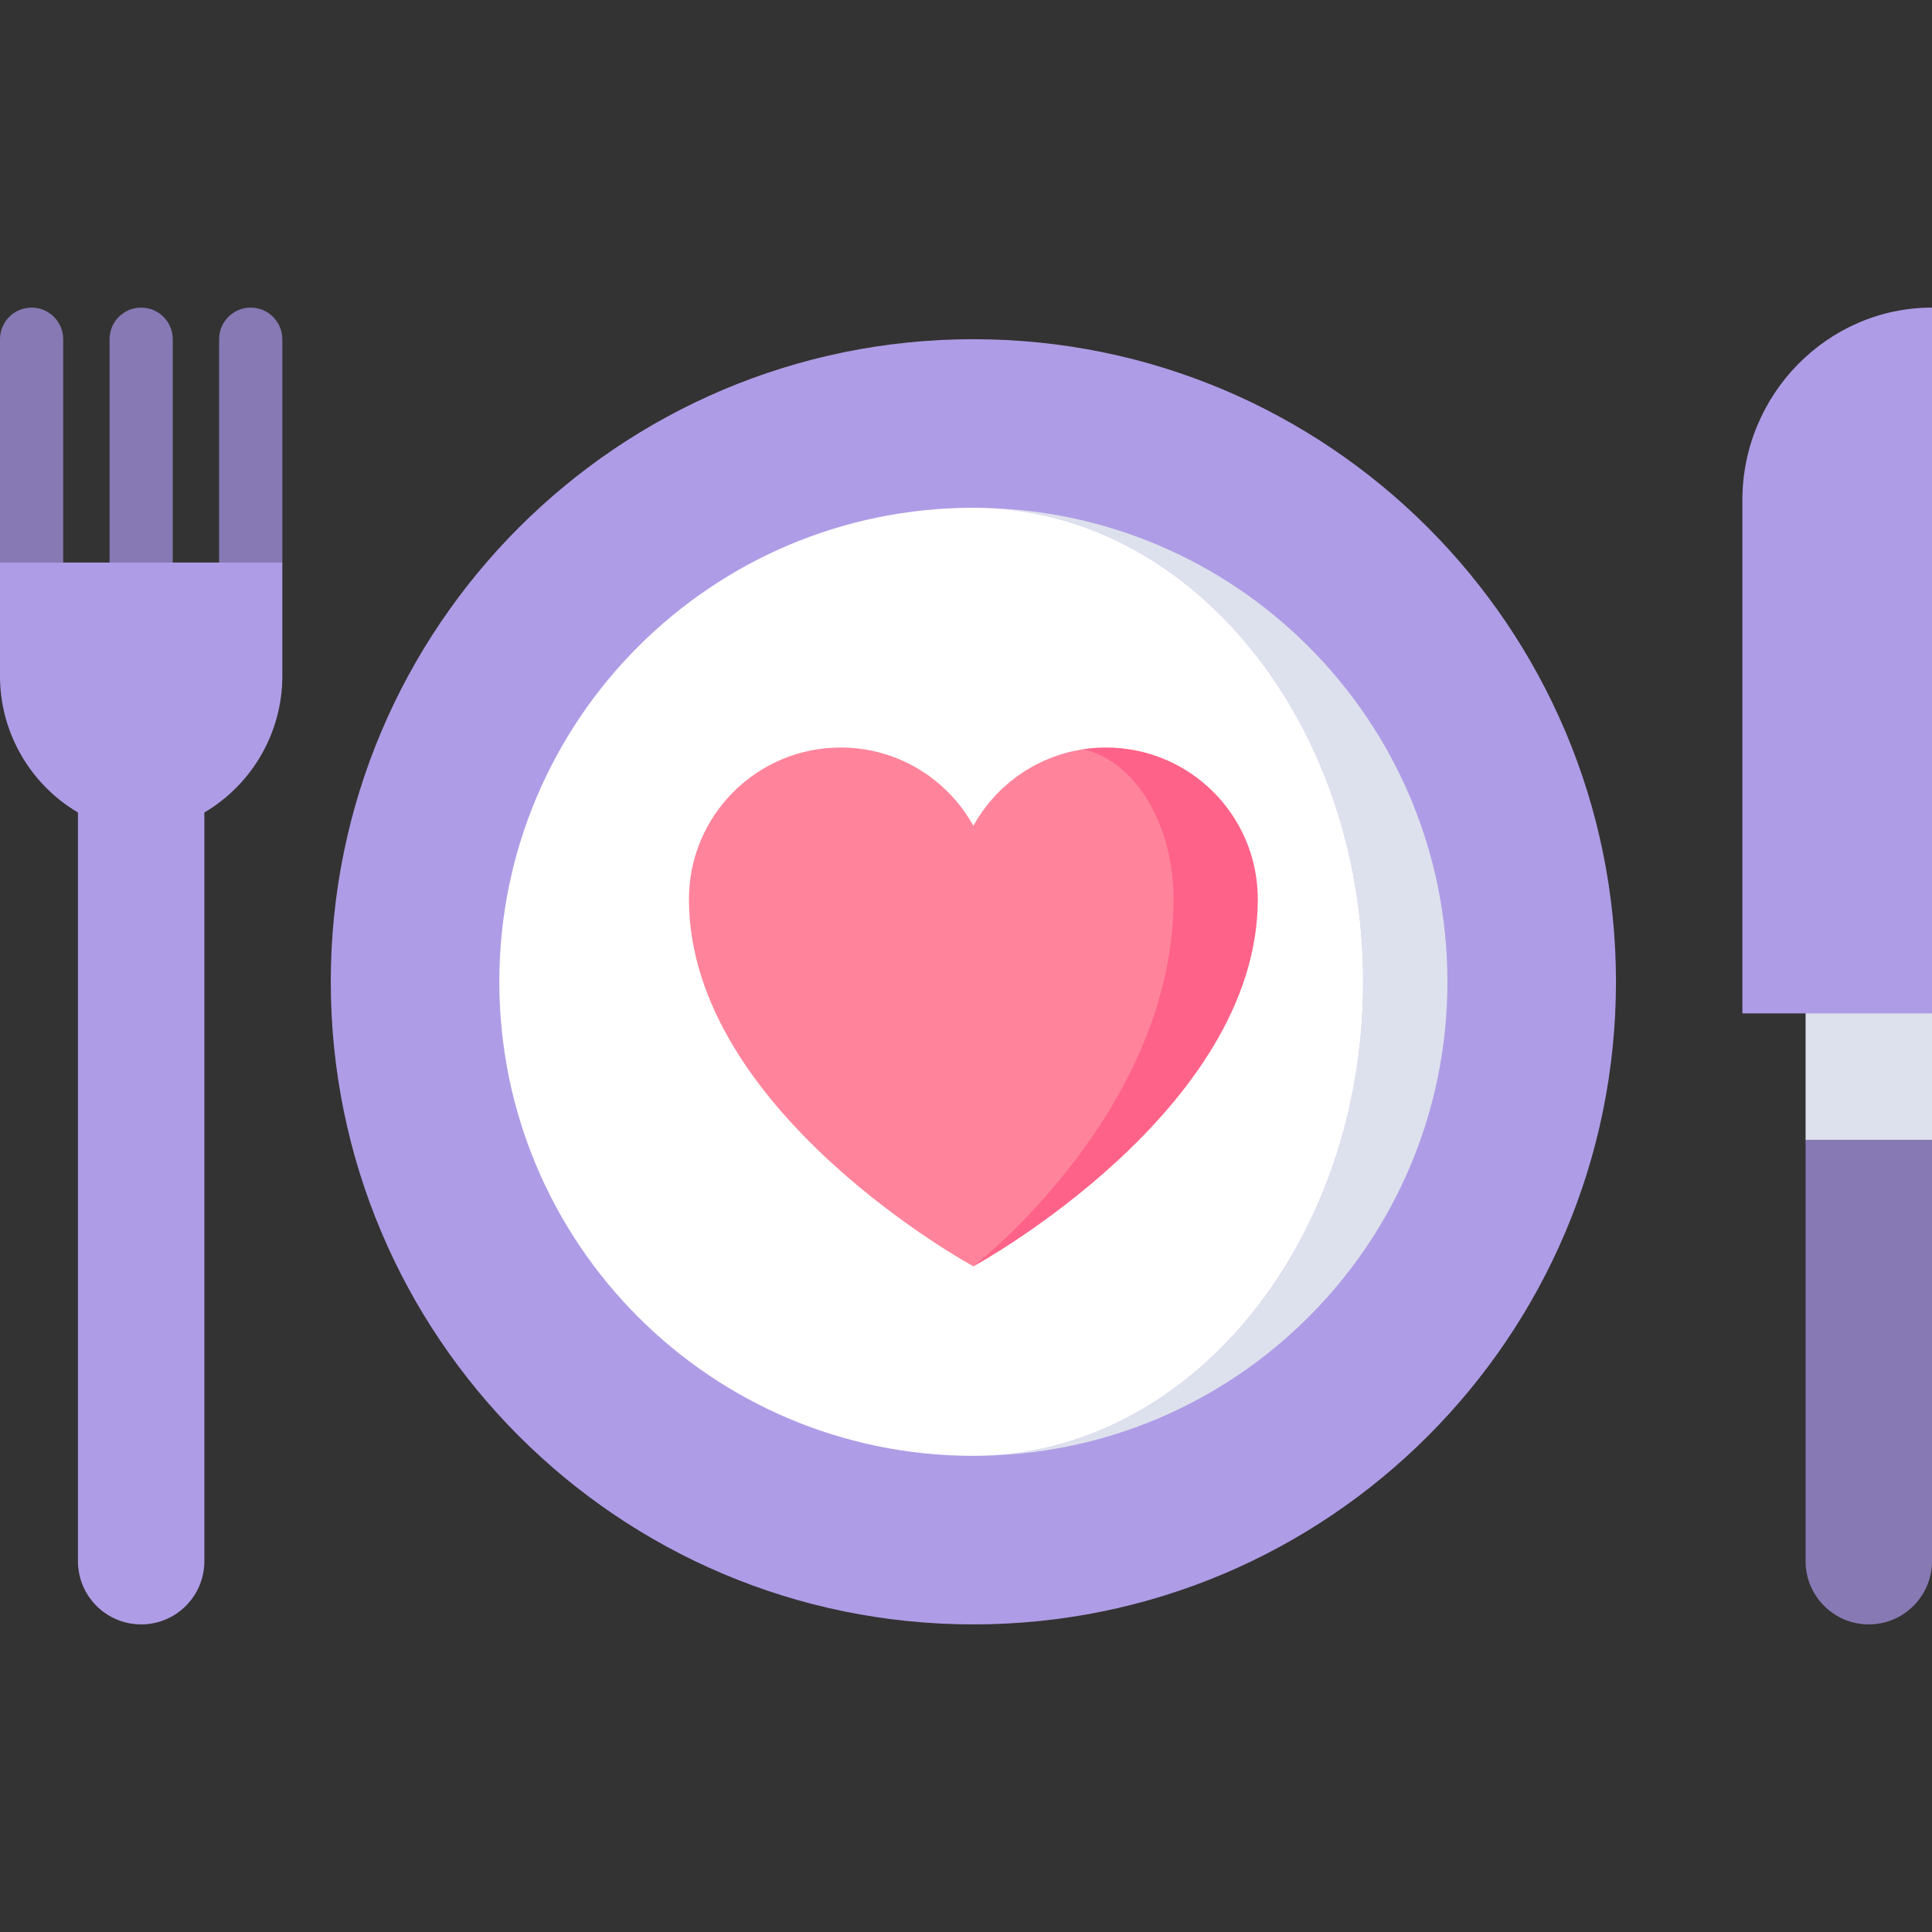 <?xml version="1.0" encoding="iso-8859-1"?>
<!-- Uploaded to: SVG Repo, www.svgrepo.com, Generator: SVG Repo Mixer Tools -->
<svg xmlns="http://www.w3.org/2000/svg" xmlns:xlink="http://www.w3.org/1999/xlink" version="1.1" id="Capa_1"  viewBox="0 0 458.5 458.5" xml:space="preserve" width="512" height="512">
<rect x="0" y="0" width="458.5" height="458.5" fill="#333333" stroke="none"/>
<g>
	<path style="fill:#AF9CE6;" d="M231,80.5c84.22,0,152.5,68.28,152.5,152.5S315.22,385.5,231,385.5S78.5,317.22,78.5,233   S146.78,80.5,231,80.5z"/>
	<path style="fill:#DDE1ED;" d="M231,120.5c62.13,0,112.5,50.37,112.5,112.5S293.13,345.5,231,345.5c51.08,0,92.5-50.37,92.5-112.5   S282.08,120.5,231,120.5z"/>
	<path style="fill:#FFFFFF;" d="M231,120.5c51.08,0,92.5,50.37,92.5,112.5S282.08,345.5,231,345.5c-62.13,0-112.5-50.37-112.5-112.5   S168.87,120.5,231,120.5z"/>
	<path style="fill:#FF6288;" d="M262.49,177.4c-1.85,0-3.67,0.14-5.45,0.42l-26.03,122.7c1.04-0.56,67.49-37.06,67.49-87.11   C298.5,193.52,282.38,177.4,262.49,177.4z"/>
	<polygon style="fill:#DDE1ED;" points="458.5,240.5 458.5,270.5 443.5,290.5 428.5,270.5 428.5,218  "/>
	<path style="fill:#8779B3;" d="M458.5,270.5v100c0,8.28-6.72,15-15,15s-15-6.72-15-15v-100H458.5z"/>
	<path style="fill:#FF849B;" d="M257.04,177.82c12.16,2.65,21.46,17.57,21.46,35.59c0,49.97-46.61,86.43-47.49,87.11   c-0.01,0.01-67.51-36.67-67.51-87.11c0-19.89,16.12-36.01,36.01-36.01c13.56,0,25.35,7.51,31.49,18.58   C236.3,186.42,245.81,179.52,257.04,177.82z"/>
	<path style="fill:#8779B3;" d="M67,80.5v53l-15,20v-73c0-4.14,3.36-7.5,7.5-7.5S67,76.36,67,80.5z"/>
	<path style="fill:#8779B3;" d="M41,80.5v73H26v-73c0-4.14,3.36-7.5,7.5-7.5S41,76.36,41,80.5z"/>
	<path style="fill:#8779B3;" d="M15,80.5v73l-15-20v-53C0,76.36,3.36,73,7.5,73S15,76.36,15,80.5z"/>
	<path style="fill:#AF9CE6;" d="M0,133.5v27c0,13.24,7.08,25.59,18.5,32.32V370.5c0,8.28,6.72,15,15,15s15-6.72,15-15V192.82   C59.92,186.09,67,173.74,67,160.5v-27H0z"/>
	<path style="fill:#AF9CE6;" d="M413.5,118.71V240.5h45V73C433.75,73,413.5,93.57,413.5,118.71z"/>
</g>















</svg>
